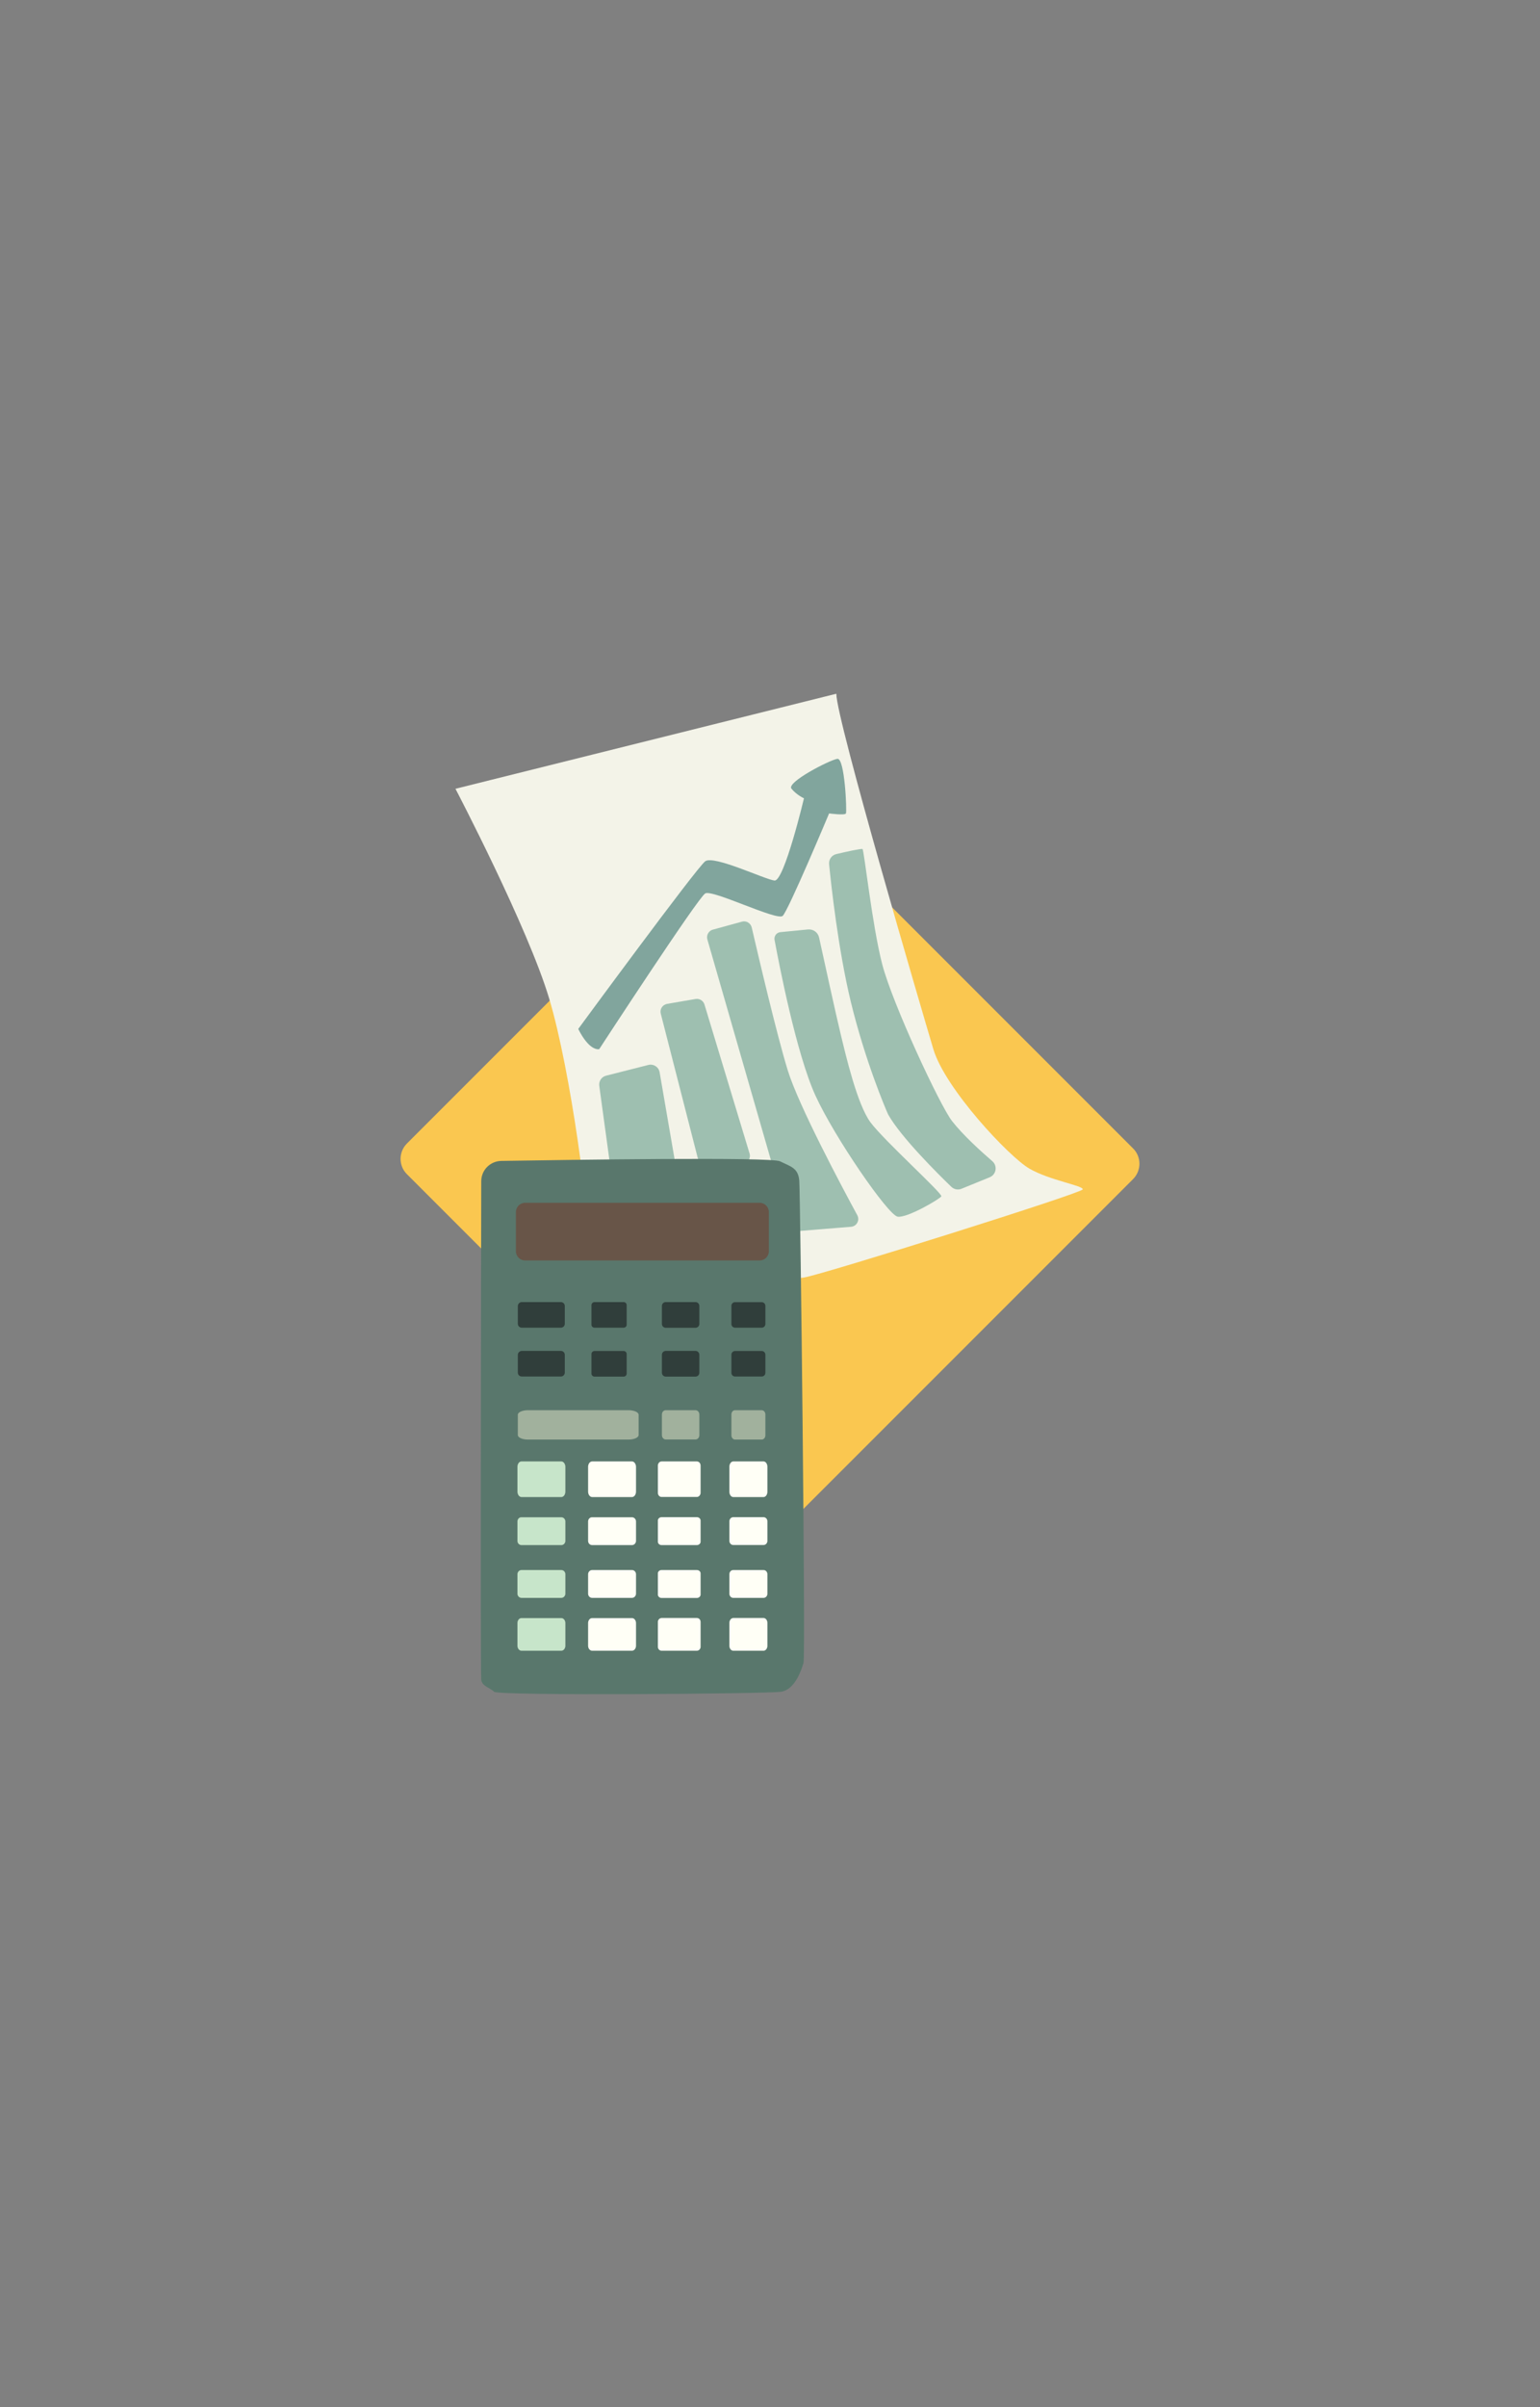 <?xml version="1.0" encoding="utf-8"?>
<!-- Generator: Adobe Illustrator 24.3.2, SVG Export Plug-In . SVG Version: 6.00 Build 0)  -->
<svg version="1.1" xmlns="http://www.w3.org/2000/svg" xmlns:xlink="http://www.w3.org/1999/xlink" x="0px" y="0px"
	 viewBox="0 0 160 250" style="enable-background:new 0 0 160 250;" xml:space="preserve">
<rect x="0" y="0" width="160" height="250" fill="#808080" stroke="none"/>
<style type="text/css">
	.st0{display:none;}
	.st1{display:inline;fill:#FFFFFF;stroke:#1D1D1B;stroke-miterlimit:10;}
	.st2{display:inline;}
	.st3{fill:#4DC0CE;}
	.st4{fill:#625047;}
	.st5{fill:none;stroke:#E48A01;stroke-width:2;stroke-miterlimit:10;}
	.st6{fill:none;stroke:#935402;stroke-width:0.5;stroke-miterlimit:10;}
	.st7{fill:#E48A01;}
	.st8{fill:none;stroke:#E48A01;stroke-linecap:round;stroke-linejoin:round;stroke-miterlimit:10;}
	.st9{fill:none;}
	.st10{fill:none;stroke:#625047;stroke-width:0.25;stroke-miterlimit:10;}
	.st11{fill:#251503;}
	.st12{fill:#DED3C1;}
	.st13{fill:#ED45C5;}
	.st14{fill:#B22297;}
	.st15{fill:#DA7D00;}
	.st16{fill:#FBD35B;}
	.st17{fill:#FCFD8A;}
	.st18{fill:#FC531F;}
	.st19{fill:#443B26;}
	.st20{fill:#FCFAD0;}
	.st21{fill:#FAC750;}
	.st22{fill:#F3F3E8;}
	.st23{fill:#9EBFB0;}
	.st24{fill:#81A59D;}
	.st25{fill:#59776C;}
	.st26{fill:#685548;}
	.st27{fill:#303E3B;}
	.st28{fill:#FFFFF6;}
	.st29{fill:#C7E5CA;}
	.st30{fill:#A1B19D;}
	.st31{fill:#8BC592;}
	.st32{fill:#CF453C;}
	.st33{fill:none;stroke:#FBB92C;stroke-width:3;stroke-miterlimit:10;}
	.st34{fill:none;stroke:#FBB92C;stroke-width:2;stroke-miterlimit:10;}
	.st35{fill:#152E15;}
	.st36{fill:#434E6E;}
	.st37{fill:#232D23;}
	.st38{fill:#C6D0DB;}
	.st39{fill:none;stroke:#848C96;stroke-width:0.25;stroke-miterlimit:10;}
	.st40{fill:#5DC1D5;}
	.st41{fill:#9B8AB8;}
	.st42{fill:#EAE100;}
	.st43{fill:url(#SVGID_1_);}
	.st44{fill:url(#SVGID_2_);}
	.st45{fill:url(#SVGID_3_);}
	.st46{fill:url(#SVGID_4_);}
	.st47{fill:url(#SVGID_5_);}
	.st48{fill:url(#SVGID_6_);}
	.st49{fill:url(#SVGID_7_);}
	.st50{fill:url(#SVGID_8_);}
	.st51{fill:url(#SVGID_9_);}
	.st52{fill:url(#SVGID_10_);}
	.st53{fill:url(#SVGID_11_);}
	.st54{fill:#D95232;}
</style>
<g id="Calque_1" class="st0">
</g>
<g id="Grue" class="st0">
</g>
<g id="Calque_2">
</g>
<g id="Show">
</g>
<g id="Calculatrice">
	<g>
		<path class="st21" d="M78.67,158.34l-36.4-36.4c-0.87-0.87-0.87-2.29,0-3.17l35.89-35.89c0.87-0.87,2.29-0.87,3.17,0l36.4,36.4
			c0.87,0.87,0.87,2.29,0,3.17l-35.89,35.89C80.96,159.22,79.55,159.22,78.67,158.34z"/>
		<path class="st22" d="M47.32,81.92c0,0,7.54,14.41,9.75,21.83c2.22,7.43,4.3,22.95,4.03,26.27s20.4,2.99,22.43,2.66
			c2.03-0.33,28.85-8.76,28.96-9.15s-3.44-0.94-5.54-2.16c-2.11-1.22-8.76-8.31-9.98-12.41S86.89,74.71,86.89,72.05L47.32,81.92z"/>
		<path class="st23" d="M70.12,120.58l-1.59-9.23c-0.1-0.54-0.63-0.88-1.16-0.75l-4.41,1.12c-0.46,0.12-0.76,0.56-0.7,1.04
			l1.11,8.11L70.12,120.58z"/>
		<path class="st23" d="M68.65,105.27l3.84,14.98c0.09,0.36,0.42,0.61,0.79,0.61h3.82c0.54,0,0.93-0.53,0.78-1.05l-4.69-15.49
			c-0.12-0.39-0.51-0.63-0.91-0.57l-2.97,0.51C68.83,104.35,68.53,104.81,68.65,105.27z"/>
		<path class="st23" d="M74.06,96.55l3.03-0.83c0.45-0.12,0.9,0.15,1.01,0.6c0.62,2.66,2.59,11.11,3.75,14.86
			c1.13,3.65,5.59,12.03,7.22,15.03c0.28,0.52-0.06,1.15-0.65,1.2l-5.52,0.45c-0.39,0.03-0.74-0.21-0.85-0.58l-8.56-29.72
			C73.37,97.13,73.62,96.67,74.06,96.55z"/>
		<path class="st23" d="M81.08,96.81l2.86-0.28c0.55-0.05,1.04,0.3,1.16,0.84c0.5,2.3,1.79,8.17,2.23,9.98
			c0.55,2.27,1.72,7.32,3.1,9.2c1.39,1.88,7.54,7.43,7.37,7.7c-0.17,0.28-3.55,2.27-4.54,2.11c-1-0.17-6.55-8.23-8.54-12.58
			c-1.98-4.34-3.76-13.55-4.25-16.18C80.41,97.21,80.68,96.85,81.08,96.81z"/>
		<path class="st23" d="M86.14,89.76c-0.05-0.5,0.27-0.95,0.76-1.06c1.01-0.24,2.59-0.59,2.71-0.52c0.17,0.11,1,7.93,2.05,11.97
			c1.05,4.05,5.98,14.65,7.26,16.29c1.11,1.42,2.95,3.1,4.18,4.16c0.56,0.49,0.41,1.39-0.28,1.67l-2.92,1.19
			c-0.36,0.15-0.78,0.07-1.06-0.2c-1.35-1.3-5.24-5.16-6.55-7.49c-0.02-0.04-0.03-0.06-0.05-0.1c-0.24-0.54-2.34-5.43-3.86-11.69
			C87.09,98.6,86.37,92.07,86.14,89.76z"/>
		<path class="st24" d="M60.08,106.86c0,0,1.02,2.22,2.17,2.11c0,0,10.26-15.74,11.02-16.18s7.46,2.88,8.05,2.33
			c0.59-0.55,4.82-10.64,4.82-10.64s1.64,0.22,1.75,0C88,84.25,87.77,78.7,87,78.81c-0.78,0.11-5.32,2.44-4.77,3.1
			c0.55,0.67,1.3,1,1.3,1s-2.06,8.65-3.06,8.54s-6.3-2.66-7.2-2C72.37,90.12,60.08,106.86,60.08,106.86z"/>
		<g>
			<path class="st25" d="M50,122.68c0-1.16,0.93-2.09,2.08-2.11c6.8-0.11,28.03-0.43,28.96,0.04c1.11,0.55,1.88,0.67,2,2
				c0.11,1.33,0.67,49.33,0.44,50.1s-0.89,2.77-2.33,2.99s-29.37,0.44-29.82,0c-0.44-0.44-1.22-0.55-1.33-1.22
				C49.91,173.89,49.98,132.5,50,122.68z"/>
			<path class="st26" d="M78.92,130.91H54.56c-0.53,0-0.96-0.43-0.96-0.96v-4.07c0-0.53,0.43-0.96,0.96-0.96h24.36
				c0.53,0,0.96,0.43,0.96,0.96v4.07C79.88,130.48,79.45,130.91,78.92,130.91z"/>
			<path class="st27" d="M53.8,135.64v1.84c0,0.23,0.18,0.41,0.41,0.41h4.06c0.23,0,0.41-0.18,0.41-0.41v-1.84
				c0-0.23-0.18-0.41-0.41-0.41h-4.06C53.99,135.23,53.8,135.42,53.8,135.64z"/>
			<path class="st27" d="M61.45,135.55v2.02c0,0.18,0.14,0.32,0.32,0.32h3.02c0.18,0,0.32-0.14,0.32-0.32v-2.02
				c0-0.18-0.14-0.32-0.32-0.32h-3.02C61.59,135.23,61.45,135.38,61.45,135.55z"/>
			<path class="st27" d="M68.77,135.63v1.87c0,0.22,0.18,0.4,0.4,0.4h3.09c0.22,0,0.4-0.18,0.4-0.4v-1.87c0-0.22-0.18-0.4-0.4-0.4
				h-3.09C68.94,135.23,68.77,135.41,68.77,135.63z"/>
			<path class="st27" d="M75.99,135.62v1.89c0,0.21,0.17,0.38,0.38,0.38h2.77c0.21,0,0.38-0.17,0.38-0.38v-1.89
				c0-0.21-0.17-0.38-0.38-0.38h-2.77C76.16,135.23,75.99,135.41,75.99,135.62z"/>
			<path class="st27" d="M53.8,140.71v1.84c0,0.23,0.18,0.41,0.41,0.41h4.06c0.23,0,0.41-0.18,0.41-0.41v-1.84
				c0-0.23-0.18-0.41-0.41-0.41h-4.06C53.99,140.31,53.8,140.49,53.8,140.71z"/>
			<path class="st27" d="M61.45,140.63v2.02c0,0.18,0.14,0.32,0.32,0.32h3.02c0.18,0,0.32-0.14,0.32-0.32v-2.02
				c0-0.18-0.14-0.32-0.32-0.32h-3.02C61.59,140.31,61.45,140.45,61.45,140.63z"/>
			<path class="st27" d="M68.77,140.7v1.87c0,0.22,0.18,0.4,0.4,0.4h3.09c0.22,0,0.4-0.18,0.4-0.4v-1.87c0-0.22-0.18-0.4-0.4-0.4
				h-3.09C68.94,140.31,68.77,140.48,68.77,140.7z"/>
			<path class="st28" d="M61.1,152.35v2.56c0,0.31,0.19,0.57,0.42,0.57h4.14c0.23,0,0.42-0.25,0.42-0.57v-2.56
				c0-0.31-0.19-0.57-0.42-0.57h-4.14C61.29,151.78,61.1,152.03,61.1,152.35z"/>
			<path class="st29" d="M53.76,152.35v2.56c0,0.31,0.19,0.57,0.42,0.57h4.14c0.23,0,0.42-0.25,0.42-0.57v-2.56
				c0-0.31-0.19-0.57-0.42-0.57h-4.14C53.94,151.78,53.76,152.03,53.76,152.35z"/>
			<path class="st29" d="M53.76,158.02v2.01c0,0.25,0.19,0.44,0.42,0.44h4.14c0.23,0,0.42-0.2,0.42-0.44v-2.01
				c0-0.25-0.19-0.44-0.42-0.44h-4.14C53.94,157.57,53.76,157.77,53.76,158.02z"/>
			<path class="st29" d="M53.76,163.5v2.01c0,0.25,0.19,0.44,0.42,0.44h4.14c0.23,0,0.42-0.2,0.42-0.44v-2.01
				c0-0.25-0.19-0.44-0.42-0.44h-4.14C53.94,163.06,53.76,163.26,53.76,163.5z"/>
			<path class="st29" d="M53.76,168.57v2.35c0,0.29,0.19,0.52,0.42,0.52h4.14c0.23,0,0.42-0.23,0.42-0.52v-2.35
				c0-0.29-0.19-0.52-0.42-0.52h-4.14C53.94,168.05,53.76,168.28,53.76,168.57z"/>
			<path class="st28" d="M68.35,152.22v2.81c0,0.25,0.17,0.44,0.39,0.44h3.66c0.21,0,0.39-0.2,0.39-0.44v-2.81
				c0-0.25-0.17-0.44-0.39-0.44h-3.66C68.52,151.78,68.35,151.98,68.35,152.22z"/>
			<path class="st28" d="M75.78,152.33v2.6c0,0.3,0.18,0.55,0.4,0.55h3.15c0.22,0,0.4-0.25,0.4-0.55v-2.6c0-0.3-0.18-0.55-0.4-0.55
				h-3.15C75.96,151.78,75.78,152.03,75.78,152.33z"/>
			<path class="st28" d="M61.1,158.02v2.01c0,0.25,0.19,0.44,0.42,0.44h4.14c0.23,0,0.42-0.2,0.42-0.44v-2.01
				c0-0.25-0.19-0.44-0.42-0.44h-4.14C61.29,157.57,61.1,157.77,61.1,158.02z"/>
			<path class="st28" d="M68.35,157.92v2.2c0,0.19,0.17,0.35,0.39,0.35h3.66c0.21,0,0.39-0.16,0.39-0.35v-2.2
				c0-0.19-0.17-0.35-0.39-0.35h-3.66C68.52,157.57,68.35,157.73,68.35,157.92z"/>
			<path class="st28" d="M75.78,158v2.03c0,0.24,0.18,0.43,0.4,0.43h3.15c0.22,0,0.4-0.19,0.4-0.43V158c0-0.24-0.18-0.43-0.4-0.43
				h-3.15C75.96,157.57,75.78,157.76,75.78,158z"/>
			<path class="st28" d="M61.1,163.5v2.01c0,0.25,0.19,0.44,0.42,0.44h4.14c0.23,0,0.42-0.2,0.42-0.44v-2.01
				c0-0.25-0.19-0.44-0.42-0.44h-4.14C61.29,163.06,61.1,163.26,61.1,163.5z"/>
			<path class="st28" d="M68.35,163.41v2.2c0,0.19,0.17,0.35,0.39,0.35h3.66c0.21,0,0.39-0.16,0.39-0.35v-2.2
				c0-0.19-0.17-0.35-0.39-0.35h-3.66C68.52,163.06,68.35,163.21,68.35,163.41z"/>
			<path class="st28" d="M75.78,163.49v2.03c0,0.24,0.18,0.43,0.4,0.43h3.15c0.22,0,0.4-0.19,0.4-0.43v-2.03
				c0-0.24-0.18-0.43-0.4-0.43h-3.15C75.96,163.06,75.78,163.25,75.78,163.49z"/>
			<path class="st28" d="M61.1,168.57v2.35c0,0.29,0.19,0.52,0.42,0.52h4.14c0.23,0,0.42-0.23,0.42-0.52v-2.35
				c0-0.29-0.19-0.52-0.42-0.52h-4.14C61.29,168.05,61.1,168.28,61.1,168.57z"/>
			<path class="st28" d="M68.35,168.45v2.58c0,0.23,0.17,0.41,0.39,0.41h3.66c0.21,0,0.39-0.18,0.39-0.41v-2.58
				c0-0.23-0.17-0.41-0.39-0.41h-3.66C68.52,168.05,68.35,168.23,68.35,168.45z"/>
			<path class="st28" d="M75.78,168.55v2.38c0,0.28,0.18,0.51,0.4,0.51h3.15c0.22,0,0.4-0.23,0.4-0.51v-2.38
				c0-0.28-0.18-0.51-0.4-0.51h-3.15C75.96,168.05,75.78,168.27,75.78,168.55z"/>
			<path class="st27" d="M75.99,140.69v1.89c0,0.21,0.17,0.38,0.38,0.38h2.77c0.21,0,0.38-0.17,0.38-0.38v-1.89
				c0-0.21-0.17-0.38-0.38-0.38h-2.77C76.16,140.31,75.99,140.48,75.99,140.69z"/>
			<path class="st30" d="M53.8,146.93v2.11c0,0.26,0.47,0.47,1.05,0.47H65.3c0.58,0,1.05-0.21,1.05-0.47v-2.11
				c0-0.26-0.47-0.47-1.05-0.47H54.85C54.27,146.46,53.8,146.67,53.8,146.93z"/>
			<path class="st30" d="M68.77,146.91v2.14c0,0.25,0.18,0.45,0.4,0.45h3.09c0.22,0,0.4-0.2,0.4-0.45v-2.14
				c0-0.25-0.18-0.45-0.4-0.45h-3.09C68.94,146.46,68.77,146.66,68.77,146.91z"/>
			<path class="st30" d="M75.99,146.9v2.17c0,0.24,0.17,0.44,0.38,0.44h2.77c0.21,0,0.38-0.2,0.38-0.44v-2.17
				c0-0.24-0.17-0.44-0.38-0.44h-2.77C76.16,146.46,75.99,146.65,75.99,146.9z"/>
		</g>
	</g>
</g>
<g id="Voiture">
</g>
<g id="Ciseaux">
</g>
</svg>
